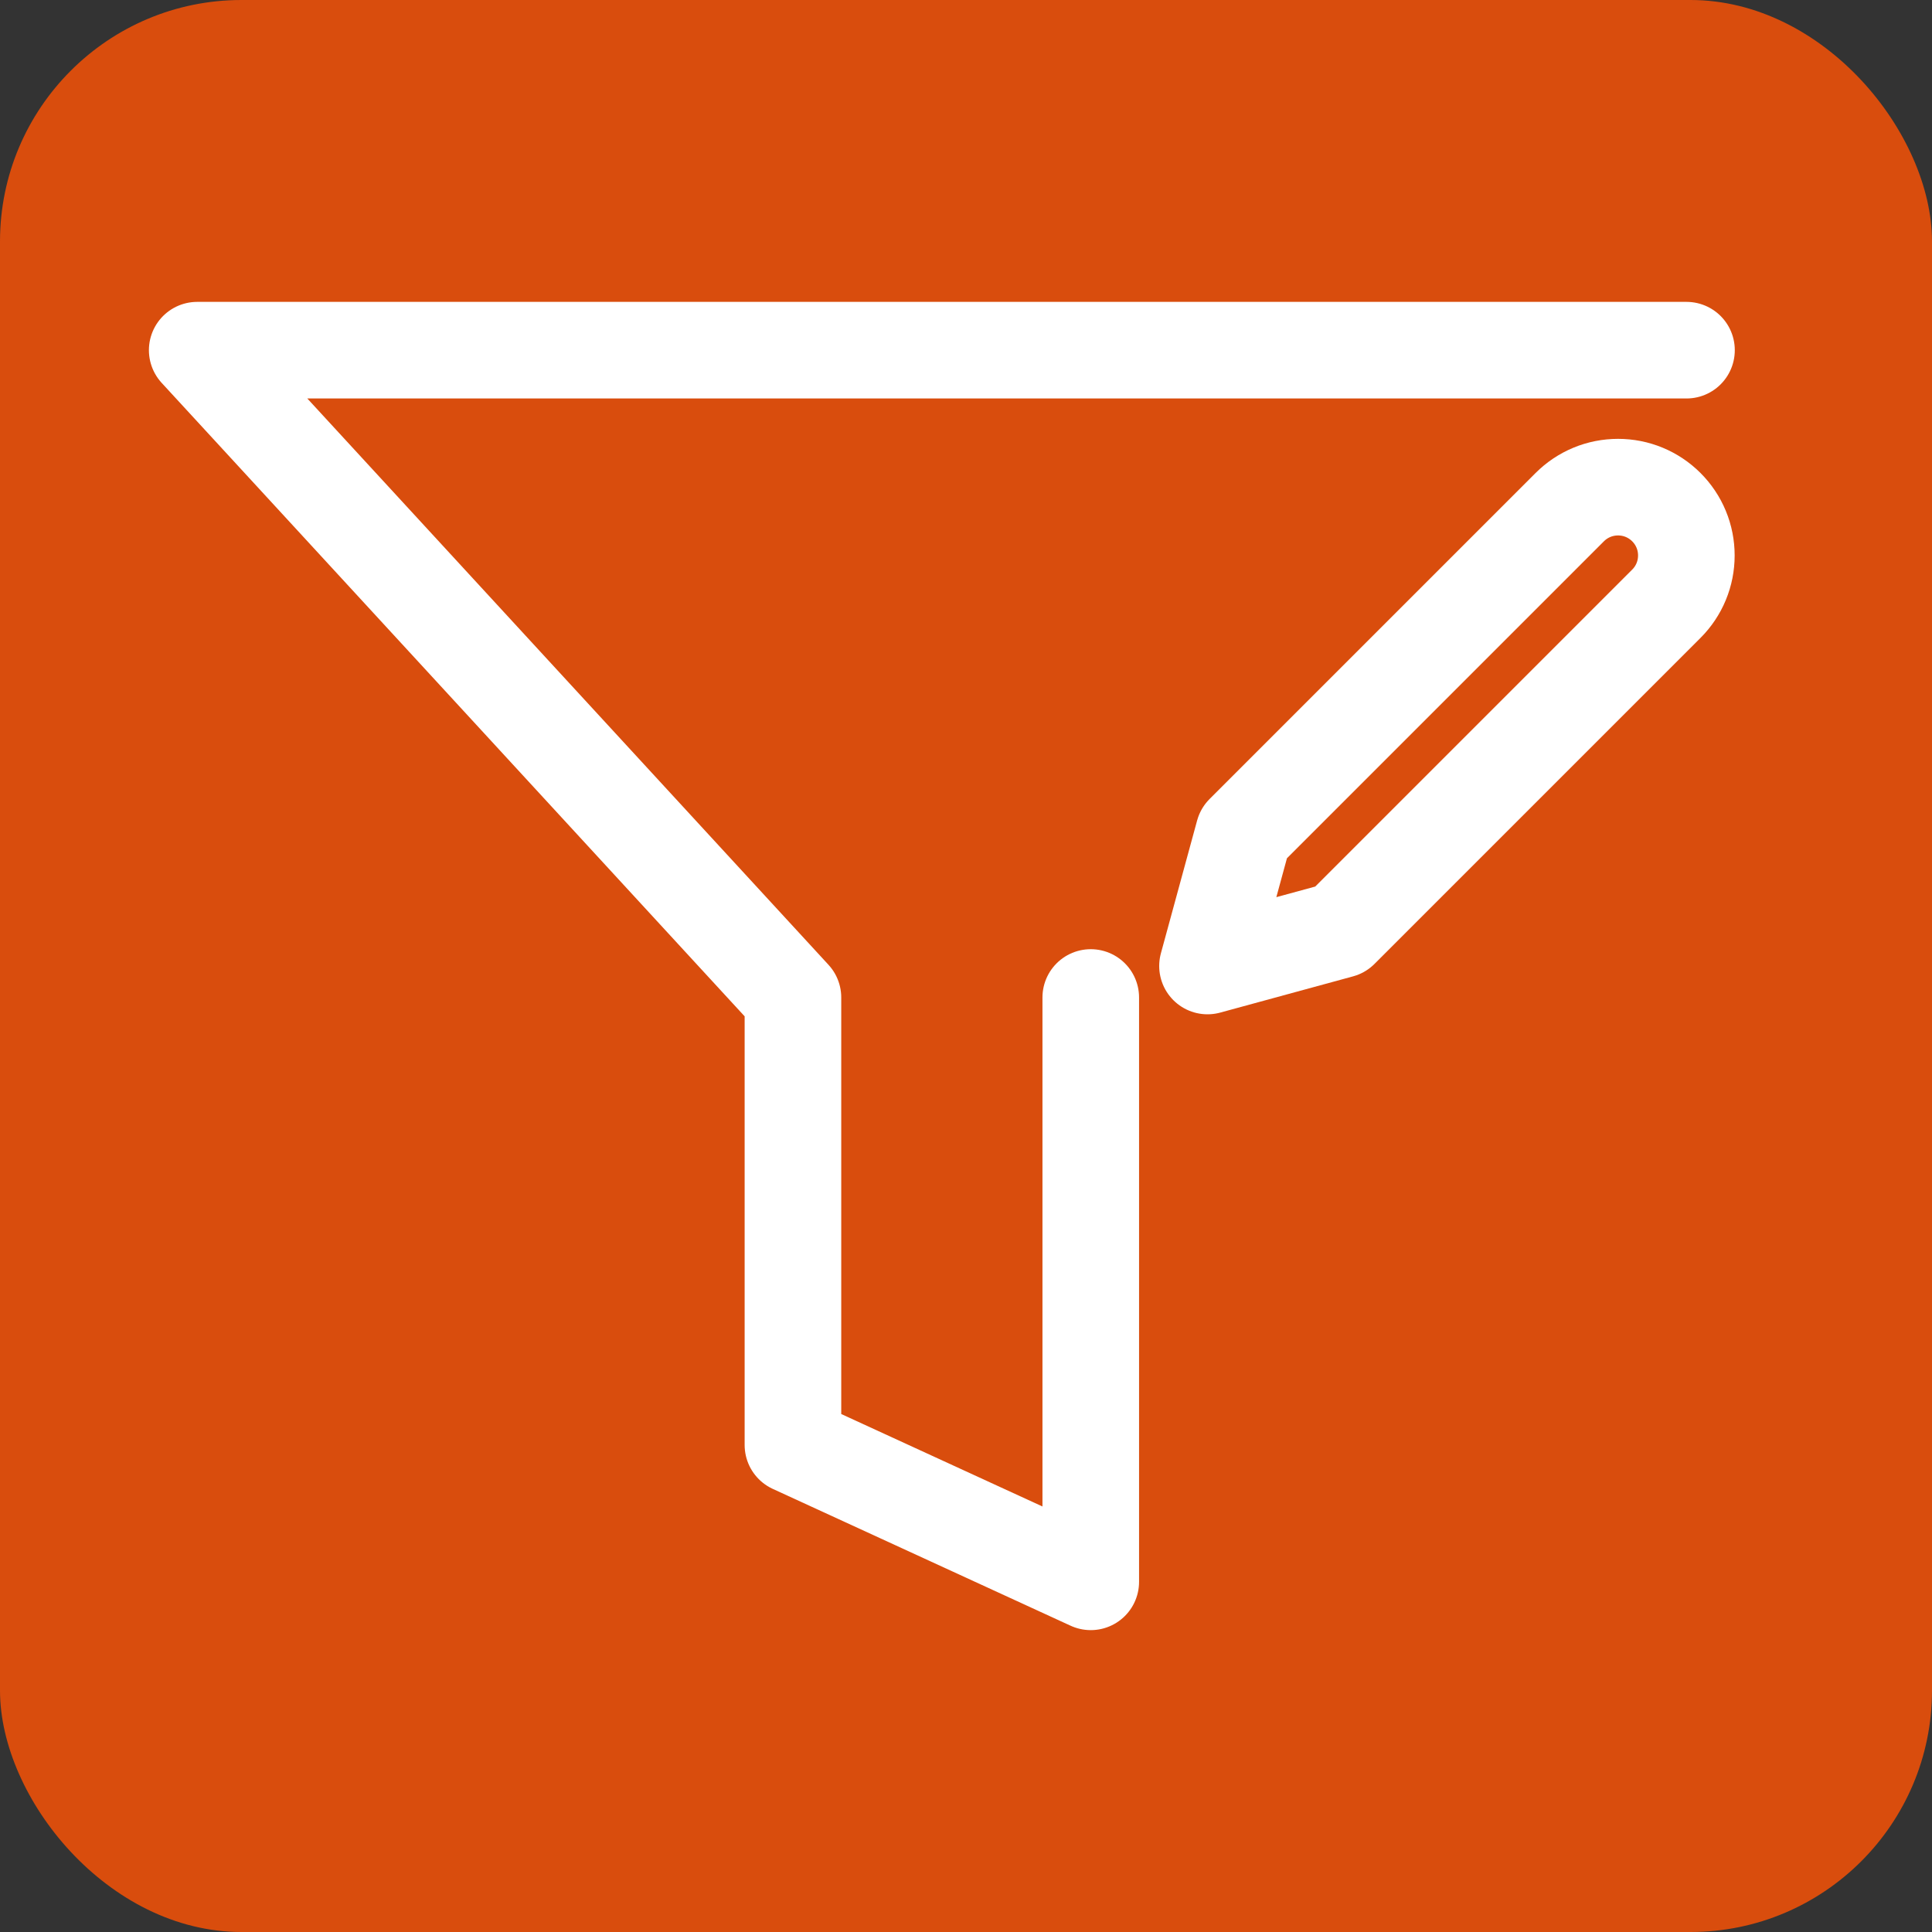 <svg width="40" height="40" viewBox="0 0 40 40" fill="none" xmlns="http://www.w3.org/2000/svg">
<rect x="0" y="0" width="40" height="40" fill="#333333" stroke="none"/>
<rect width="40" height="40" rx="5" fill="#D94D0D"/>
<path d="M34.917 7.25H4.083L16.417 20.652V29.917L22.583 32.75V26.701V20.652" stroke="white" stroke-width="2" stroke-linecap="round" stroke-linejoin="round"/>
<g clip-path="url(#clip0_566_1816)">
<path d="M32.5 10.5C32.631 10.369 32.787 10.264 32.959 10.193C33.13 10.122 33.314 10.086 33.5 10.086C33.686 10.086 33.87 10.122 34.041 10.193C34.213 10.264 34.369 10.369 34.5 10.5C34.631 10.631 34.736 10.787 34.807 10.959C34.878 11.13 34.914 11.314 34.914 11.5C34.914 11.686 34.878 11.87 34.807 12.041C34.736 12.213 34.631 12.369 34.5 12.5L27.75 19.25L25 20L25.75 17.25L32.5 10.5Z" stroke="white" stroke-width="2" stroke-linecap="round" stroke-linejoin="round"/>
</g>
<defs>
<clipPath id="clip0_566_1816">
<rect width="12" height="12" fill="white" transform="translate(24 9)"/>
</clipPath>
</defs>
</svg>
